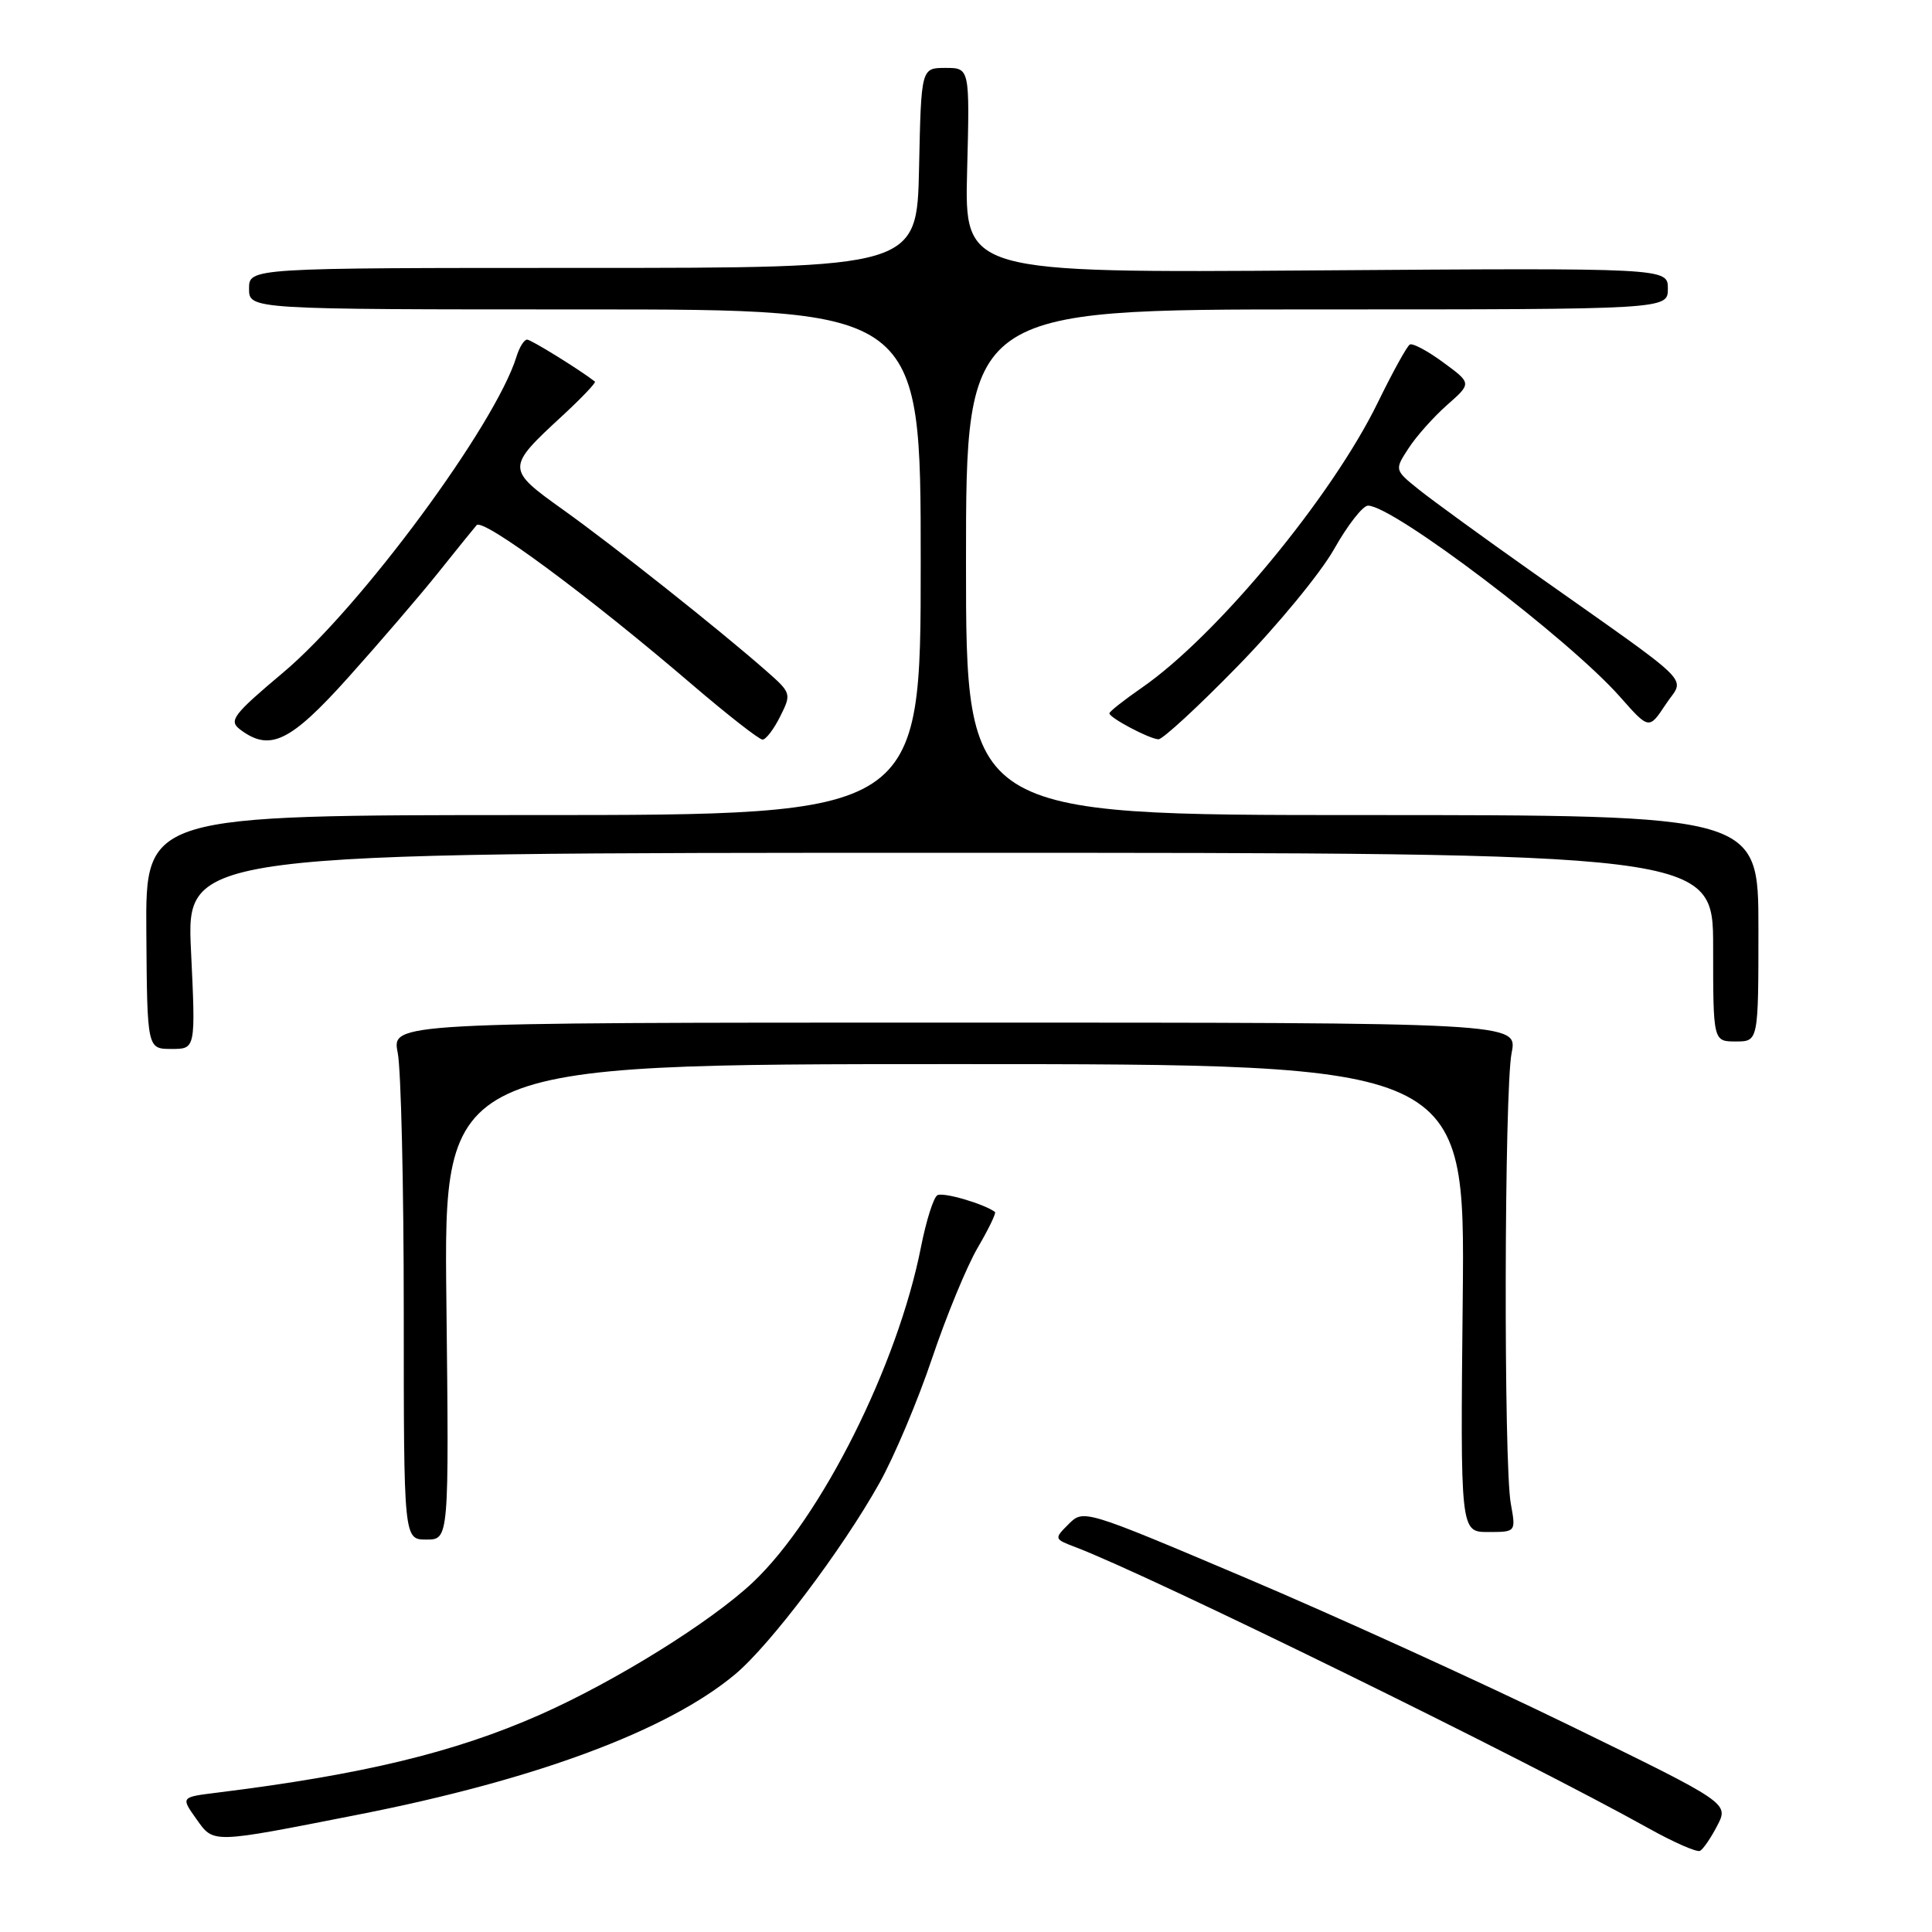 <?xml version="1.0" encoding="UTF-8" standalone="no"?>
<!DOCTYPE svg PUBLIC "-//W3C//DTD SVG 1.1//EN" "http://www.w3.org/Graphics/SVG/1.1/DTD/svg11.dtd" >
<svg xmlns="http://www.w3.org/2000/svg" xmlns:xlink="http://www.w3.org/1999/xlink" version="1.1" viewBox="0 0 256 256">
 <g >
 <path fill="currentColor"
d=" M 227.55 241.90 C 229.09 238.92 229.09 238.92 207.80 228.54 C 196.08 222.83 176.84 214.07 165.04 209.07 C 143.69 200.02 143.57 199.98 141.61 201.94 C 139.65 203.90 139.66 203.92 142.52 205.01 C 152.46 208.79 202.12 233.15 218.50 242.29 C 221.80 244.13 224.84 245.46 225.26 245.25 C 225.67 245.04 226.71 243.53 227.55 241.90 Z  M 47.50 240.44 C 71.01 235.82 88.47 229.32 97.40 221.86 C 102.05 217.98 111.61 205.31 116.53 196.51 C 118.48 193.03 121.62 185.59 123.51 179.97 C 125.40 174.36 128.12 167.76 129.56 165.31 C 131.00 162.85 132.02 160.73 131.84 160.59 C 130.33 159.49 124.93 157.92 124.20 158.38 C 123.69 158.69 122.72 161.77 122.04 165.21 C 118.96 180.88 108.83 201.09 99.77 209.66 C 94.19 214.92 81.49 222.82 71.50 227.23 C 60.19 232.22 48.07 235.14 28.73 237.54 C 23.96 238.13 23.96 238.13 26.00 241.00 C 28.35 244.30 27.83 244.31 47.50 240.44 Z  M 59.15 172.50 C 58.79 141.00 58.79 141.00 126.46 141.00 C 194.13 141.00 194.13 141.00 193.82 172.00 C 193.50 203.00 193.50 203.00 197.19 203.00 C 200.87 203.00 200.87 203.00 200.19 199.25 C 199.23 194.04 199.32 144.39 200.30 139.50 C 201.09 135.50 201.09 135.50 126.50 135.50 C 51.91 135.50 51.91 135.50 52.70 139.50 C 53.14 141.70 53.50 157.11 53.50 173.75 C 53.50 204.00 53.50 204.00 56.50 204.00 C 59.50 204.00 59.50 204.00 59.15 172.50 Z  M 25.31 126.00 C 24.69 113.00 24.69 113.00 125.85 113.00 C 227.00 113.00 227.00 113.00 227.00 125.50 C 227.00 138.00 227.00 138.00 230.00 138.00 C 233.00 138.00 233.00 138.00 233.00 123.00 C 233.00 108.00 233.00 108.00 180.50 108.00 C 128.00 108.00 128.00 108.00 128.00 74.50 C 128.00 41.00 128.00 41.00 174.50 41.00 C 221.00 41.00 221.00 41.00 221.00 38.25 C 221.00 35.50 221.00 35.50 174.40 35.83 C 127.80 36.16 127.80 36.16 128.15 22.58 C 128.50 9.00 128.50 9.00 125.28 9.00 C 122.06 9.00 122.06 9.00 121.78 22.25 C 121.50 35.50 121.50 35.50 77.25 35.50 C 33.00 35.50 33.00 35.50 33.00 38.25 C 33.00 41.00 33.00 41.00 77.50 41.00 C 122.00 41.00 122.00 41.00 122.00 74.50 C 122.00 108.00 122.00 108.00 70.64 108.00 C 19.28 108.00 19.28 108.00 19.39 123.49 C 19.50 138.99 19.50 138.99 22.72 138.99 C 25.93 139.00 25.93 139.00 25.31 126.00 Z  M 46.16 89.75 C 50.23 85.21 55.54 79.03 57.97 76.00 C 60.39 72.97 62.72 70.09 63.15 69.59 C 63.99 68.60 78.00 78.96 91.72 90.72 C 96.40 94.72 100.59 98.00 101.04 98.00 C 101.49 98.00 102.54 96.62 103.38 94.93 C 104.89 91.92 104.85 91.81 101.50 88.87 C 95.29 83.41 81.24 72.27 74.58 67.52 C 67.06 62.15 67.06 61.97 74.51 55.10 C 77.06 52.74 79.01 50.70 78.83 50.56 C 76.80 48.98 70.37 45.00 69.84 45.00 C 69.45 45.00 68.82 46.01 68.44 47.25 C 65.65 56.30 47.81 80.46 37.55 89.09 C 30.88 94.70 30.28 95.49 31.80 96.65 C 35.75 99.64 38.44 98.35 46.16 89.75 Z  M 164.02 88.25 C 169.26 82.89 175.00 75.91 176.78 72.75 C 178.56 69.59 180.58 67.00 181.27 67.00 C 184.62 67.00 207.85 84.63 214.65 92.32 C 218.50 96.68 218.50 96.68 220.71 93.34 C 223.23 89.51 225.23 91.48 202.90 75.70 C 196.51 71.19 189.82 66.32 188.03 64.89 C 184.77 62.27 184.77 62.27 186.64 59.40 C 187.66 57.82 189.96 55.24 191.75 53.66 C 195.01 50.79 195.01 50.79 191.25 48.03 C 189.19 46.51 187.19 45.44 186.81 45.65 C 186.43 45.87 184.54 49.30 182.60 53.27 C 176.51 65.80 161.22 84.28 151.25 91.16 C 148.91 92.78 147.00 94.29 147.00 94.52 C 147.00 95.11 152.29 97.91 153.50 97.96 C 154.05 97.98 158.79 93.62 164.02 88.25 Z "/>
</g>
</svg>